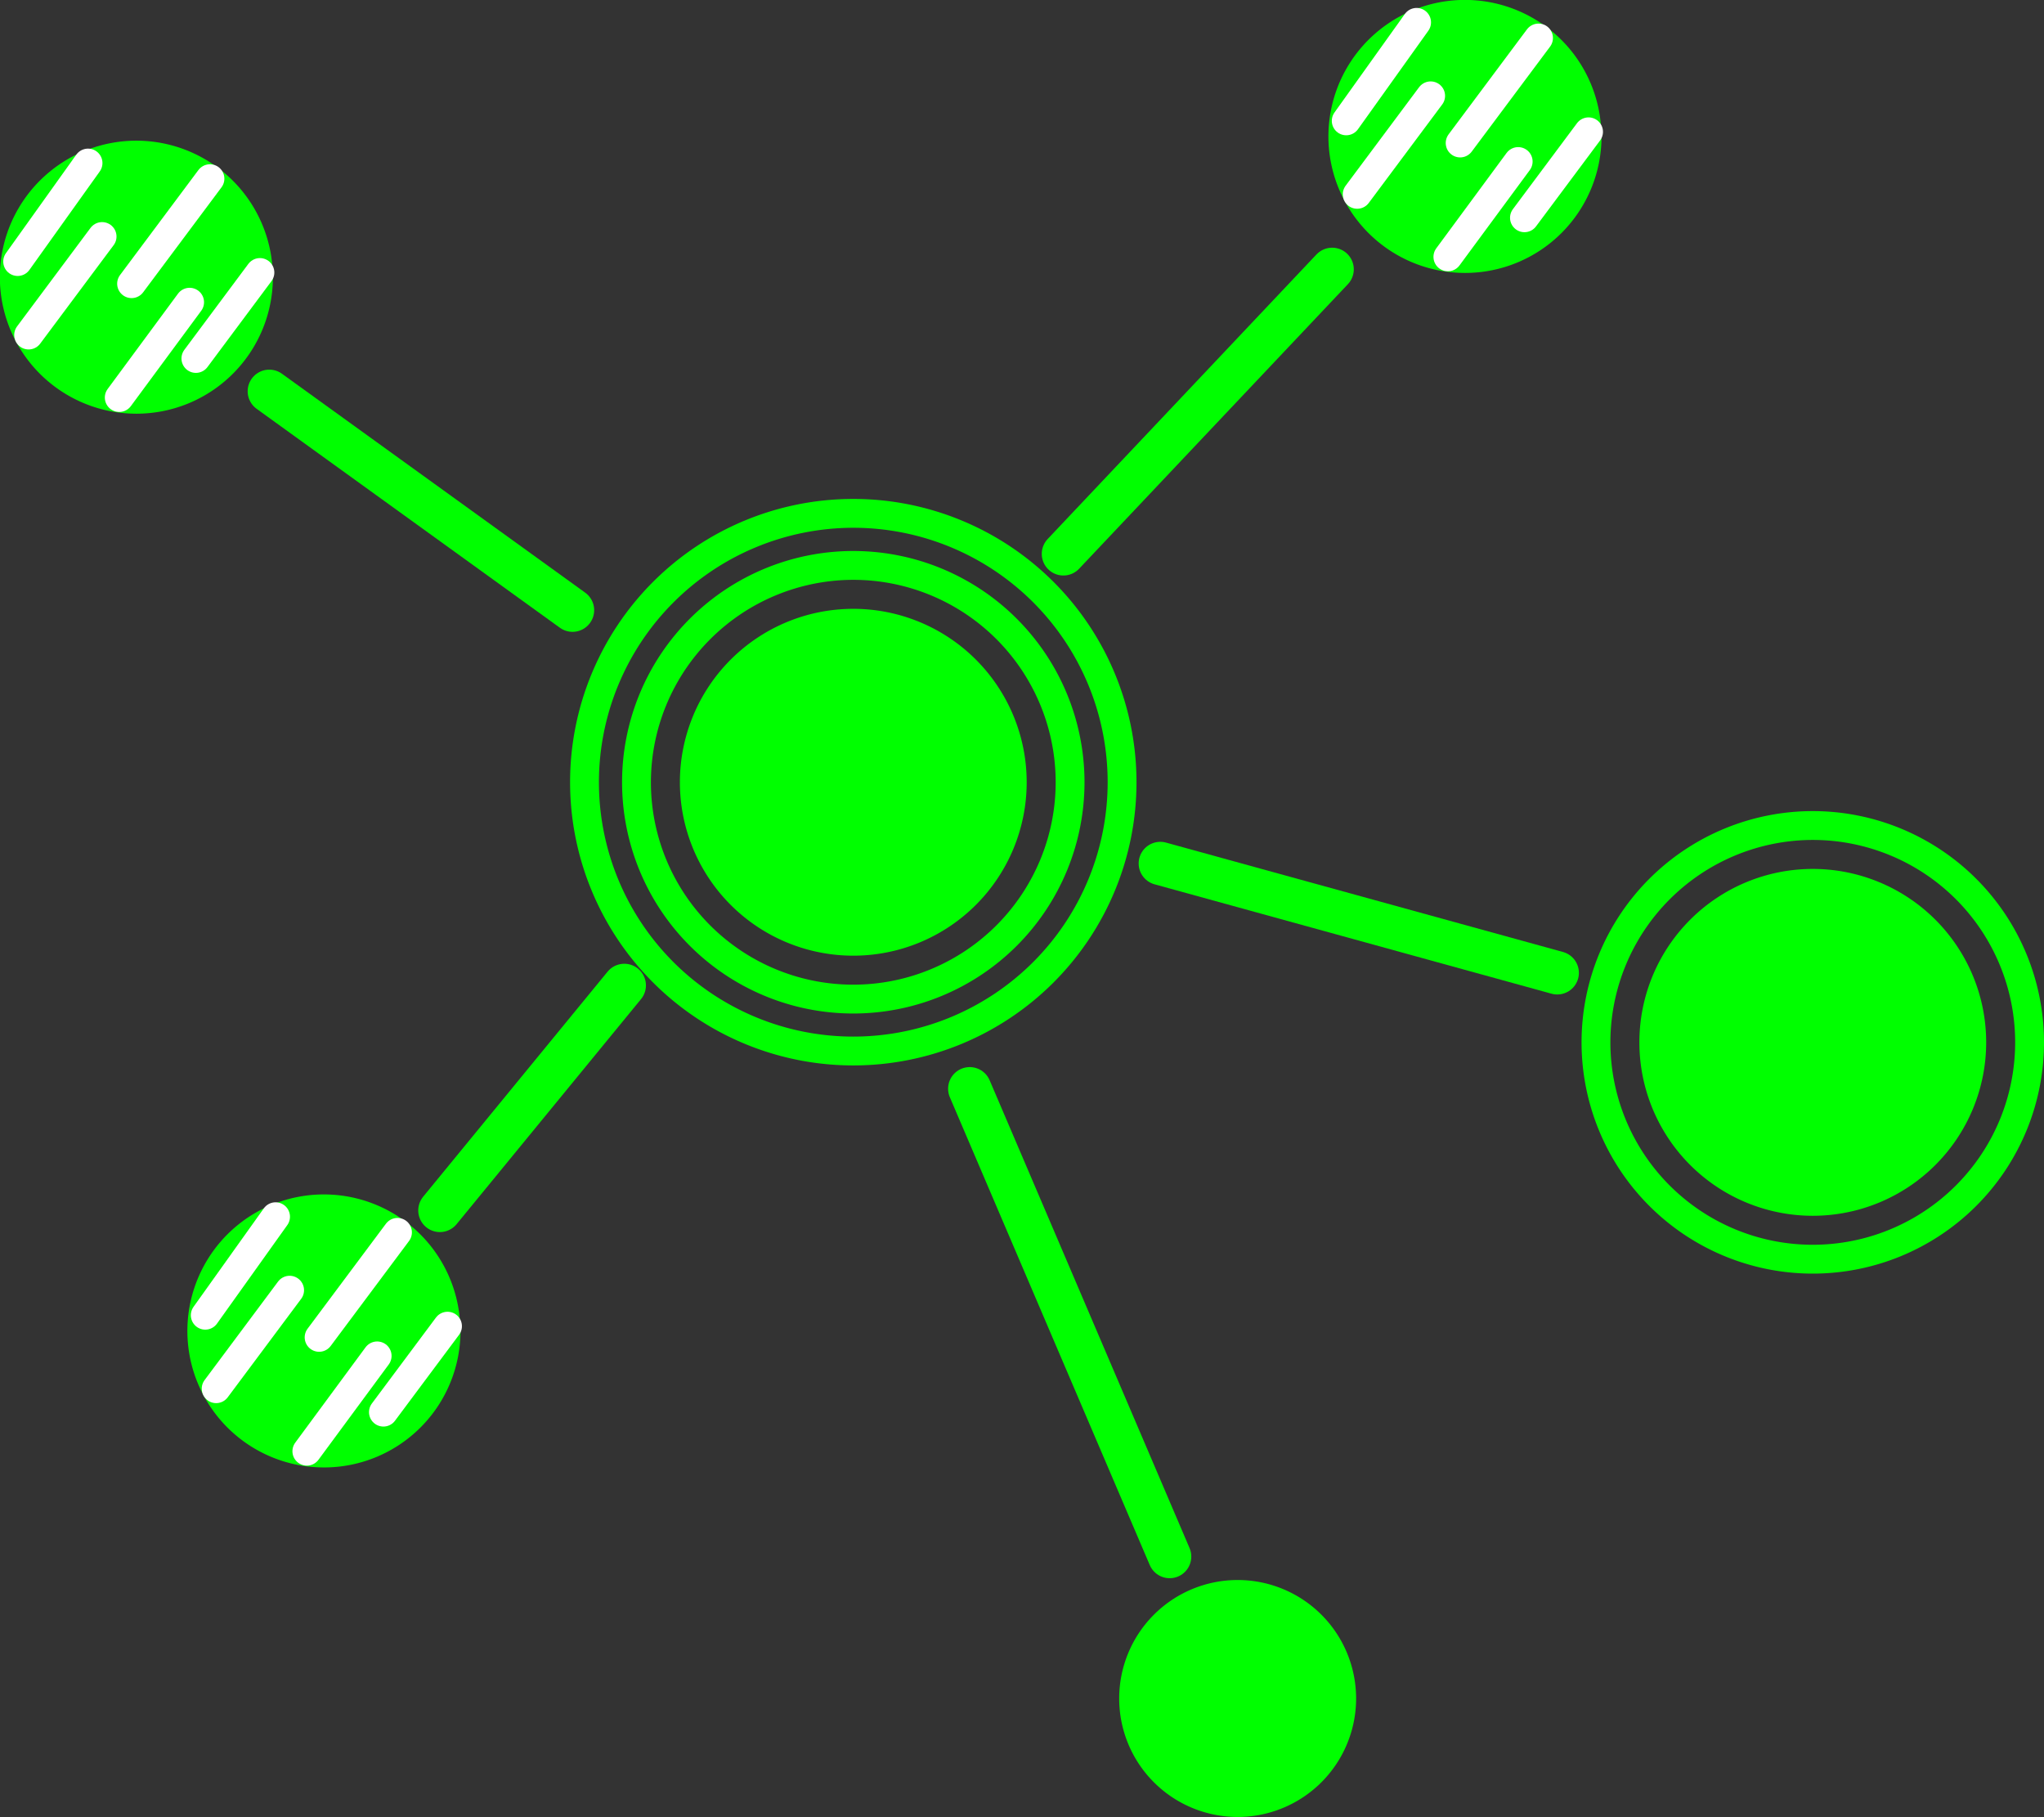 <svg xmlns="http://www.w3.org/2000/svg" viewBox="0 0 283.5 251.98"><rect x="0" y="0" width="283.5" height="251.98" fill="#333333" stroke="none"/><defs><style>.cls-1,.cls-3{fill:lime;}.cls-2,.cls-4{fill:none;stroke-linecap:round;stroke-linejoin:round;}.cls-2,.cls-3{stroke:lime;}.cls-2{stroke-width:6px;}.cls-3{stroke-miterlimit:10;}.cls-4{stroke:#fff;stroke-width:4px;}</style></defs><title>__Asset 5norm</title><g id="Layer_2" data-name="Layer 2"><g id="Layer_1-2" data-name="Layer 1"><path class="cls-1" d="M251.43,116.48a28.07,28.07,0,1,1-28.07,28.07,28.1,28.1,0,0,1,28.07-28.07m0-4a32.07,32.07,0,1,0,32.07,32.07,32.07,32.07,0,0,0-32.07-32.07Z"/><path class="cls-1" d="M251.43,166.6a22.05,22.05,0,1,1,22.05-22.05A22.08,22.08,0,0,1,251.43,166.6Z"/><path class="cls-1" d="M251.43,124.5a20.05,20.05,0,1,1-20.05,20.05,20.07,20.07,0,0,1,20.05-20.05m0-4a24.05,24.05,0,1,0,24.05,24.05,24.05,24.05,0,0,0-24.05-24.05Z"/><line class="cls-2" x1="147.49" y1="76.81" x2="184.77" y2="37.35"/><line class="cls-2" x1="134.5" y1="150.98" x2="162.23" y2="215.86"/><line class="cls-2" x1="160.93" y1="119.74" x2="215.99" y2="134.91"/><path class="cls-1" d="M118.35,73.19a35.28,35.28,0,1,1-35.28,35.28,35.32,35.32,0,0,1,35.28-35.28m0-4a39.28,39.28,0,1,0,39.28,39.28,39.28,39.28,0,0,0-39.28-39.28Z"/><path class="cls-1" d="M118.35,80.41a28.07,28.07,0,1,1-28.07,28.07,28.1,28.1,0,0,1,28.07-28.07m0-4a32.07,32.07,0,1,0,32.07,32.07,32.07,32.07,0,0,0-32.07-32.07Z"/><path class="cls-1" d="M118.35,131.53a23.05,23.05,0,1,1,23.05-23.05A23.08,23.08,0,0,1,118.35,131.53Z"/><path class="cls-1" d="M118.35,86.42A22.05,22.05,0,1,1,96.3,108.48a22.08,22.08,0,0,1,22.05-22.05m0-2a24.05,24.05,0,1,0,24.05,24.05,24.05,24.05,0,0,0-24.05-24.05Z"/><path class="cls-1" d="M171.66,249a13.44,13.44,0,1,1,13.43-13.43A13.45,13.45,0,0,1,171.66,249Z"/><path class="cls-1" d="M171.66,225.11a10.43,10.43,0,1,1-10.43,10.43,10.45,10.45,0,0,1,10.43-10.43m0-6a16.43,16.43,0,1,0,16.43,16.43,16.43,16.43,0,0,0-16.43-16.43Z"/><path class="cls-3" d="M63.37,184.56A18.43,18.43,0,0,1,44.94,203a18.76,18.76,0,0,1-3.59-.35,18.43,18.43,0,1,1,22-18.08Z"/><line class="cls-4" x1="29.98" y1="192.58" x2="40.17" y2="178.92"/><line class="cls-4" x1="44.26" y1="185.46" x2="55.13" y2="170.9"/><line class="cls-4" x1="42.56" y1="201.25" x2="52.31" y2="188.03"/><line class="cls-4" x1="38.22" y1="168.73" x2="28.47" y2="182.39"/><line class="cls-4" x1="53.18" y1="195.83" x2="62.07" y2="183.91"/><path class="cls-3" d="M221.63,18.93A18.43,18.43,0,0,1,203.2,37.35a18.76,18.76,0,0,1-3.59-.35,18.43,18.43,0,1,1,22-18.08Z"/><line class="cls-4" x1="188.24" y1="26.95" x2="198.43" y2="13.29"/><line class="cls-4" x1="202.52" y1="19.83" x2="213.39" y2="5.27"/><line class="cls-4" x1="200.82" y1="35.62" x2="210.57" y2="22.4"/><line class="cls-4" x1="196.48" y1="3.1" x2="186.72" y2="16.76"/><line class="cls-4" x1="211.44" y1="30.2" x2="220.33" y2="18.28"/><path class="cls-3" d="M37.35,38.44A18.43,18.43,0,0,1,18.93,56.87a18.76,18.76,0,0,1-3.59-.35,18.43,18.43,0,1,1,22-18.08Z"/><line class="cls-4" x1="3.97" y1="46.46" x2="14.16" y2="32.8"/><line class="cls-4" x1="18.25" y1="39.34" x2="29.12" y2="24.78"/><line class="cls-4" x1="16.54" y1="55.13" x2="26.3" y2="41.91"/><line class="cls-4" x1="12.21" y1="22.61" x2="2.45" y2="36.27"/><line class="cls-4" x1="27.17" y1="49.71" x2="36.05" y2="37.79"/><line class="cls-2" x1="37.35" y1="54.26" x2="79.41" y2="84.62"/><line class="cls-2" x1="61.01" y1="167.86" x2="86.59" y2="136.65"/></g></g></svg>